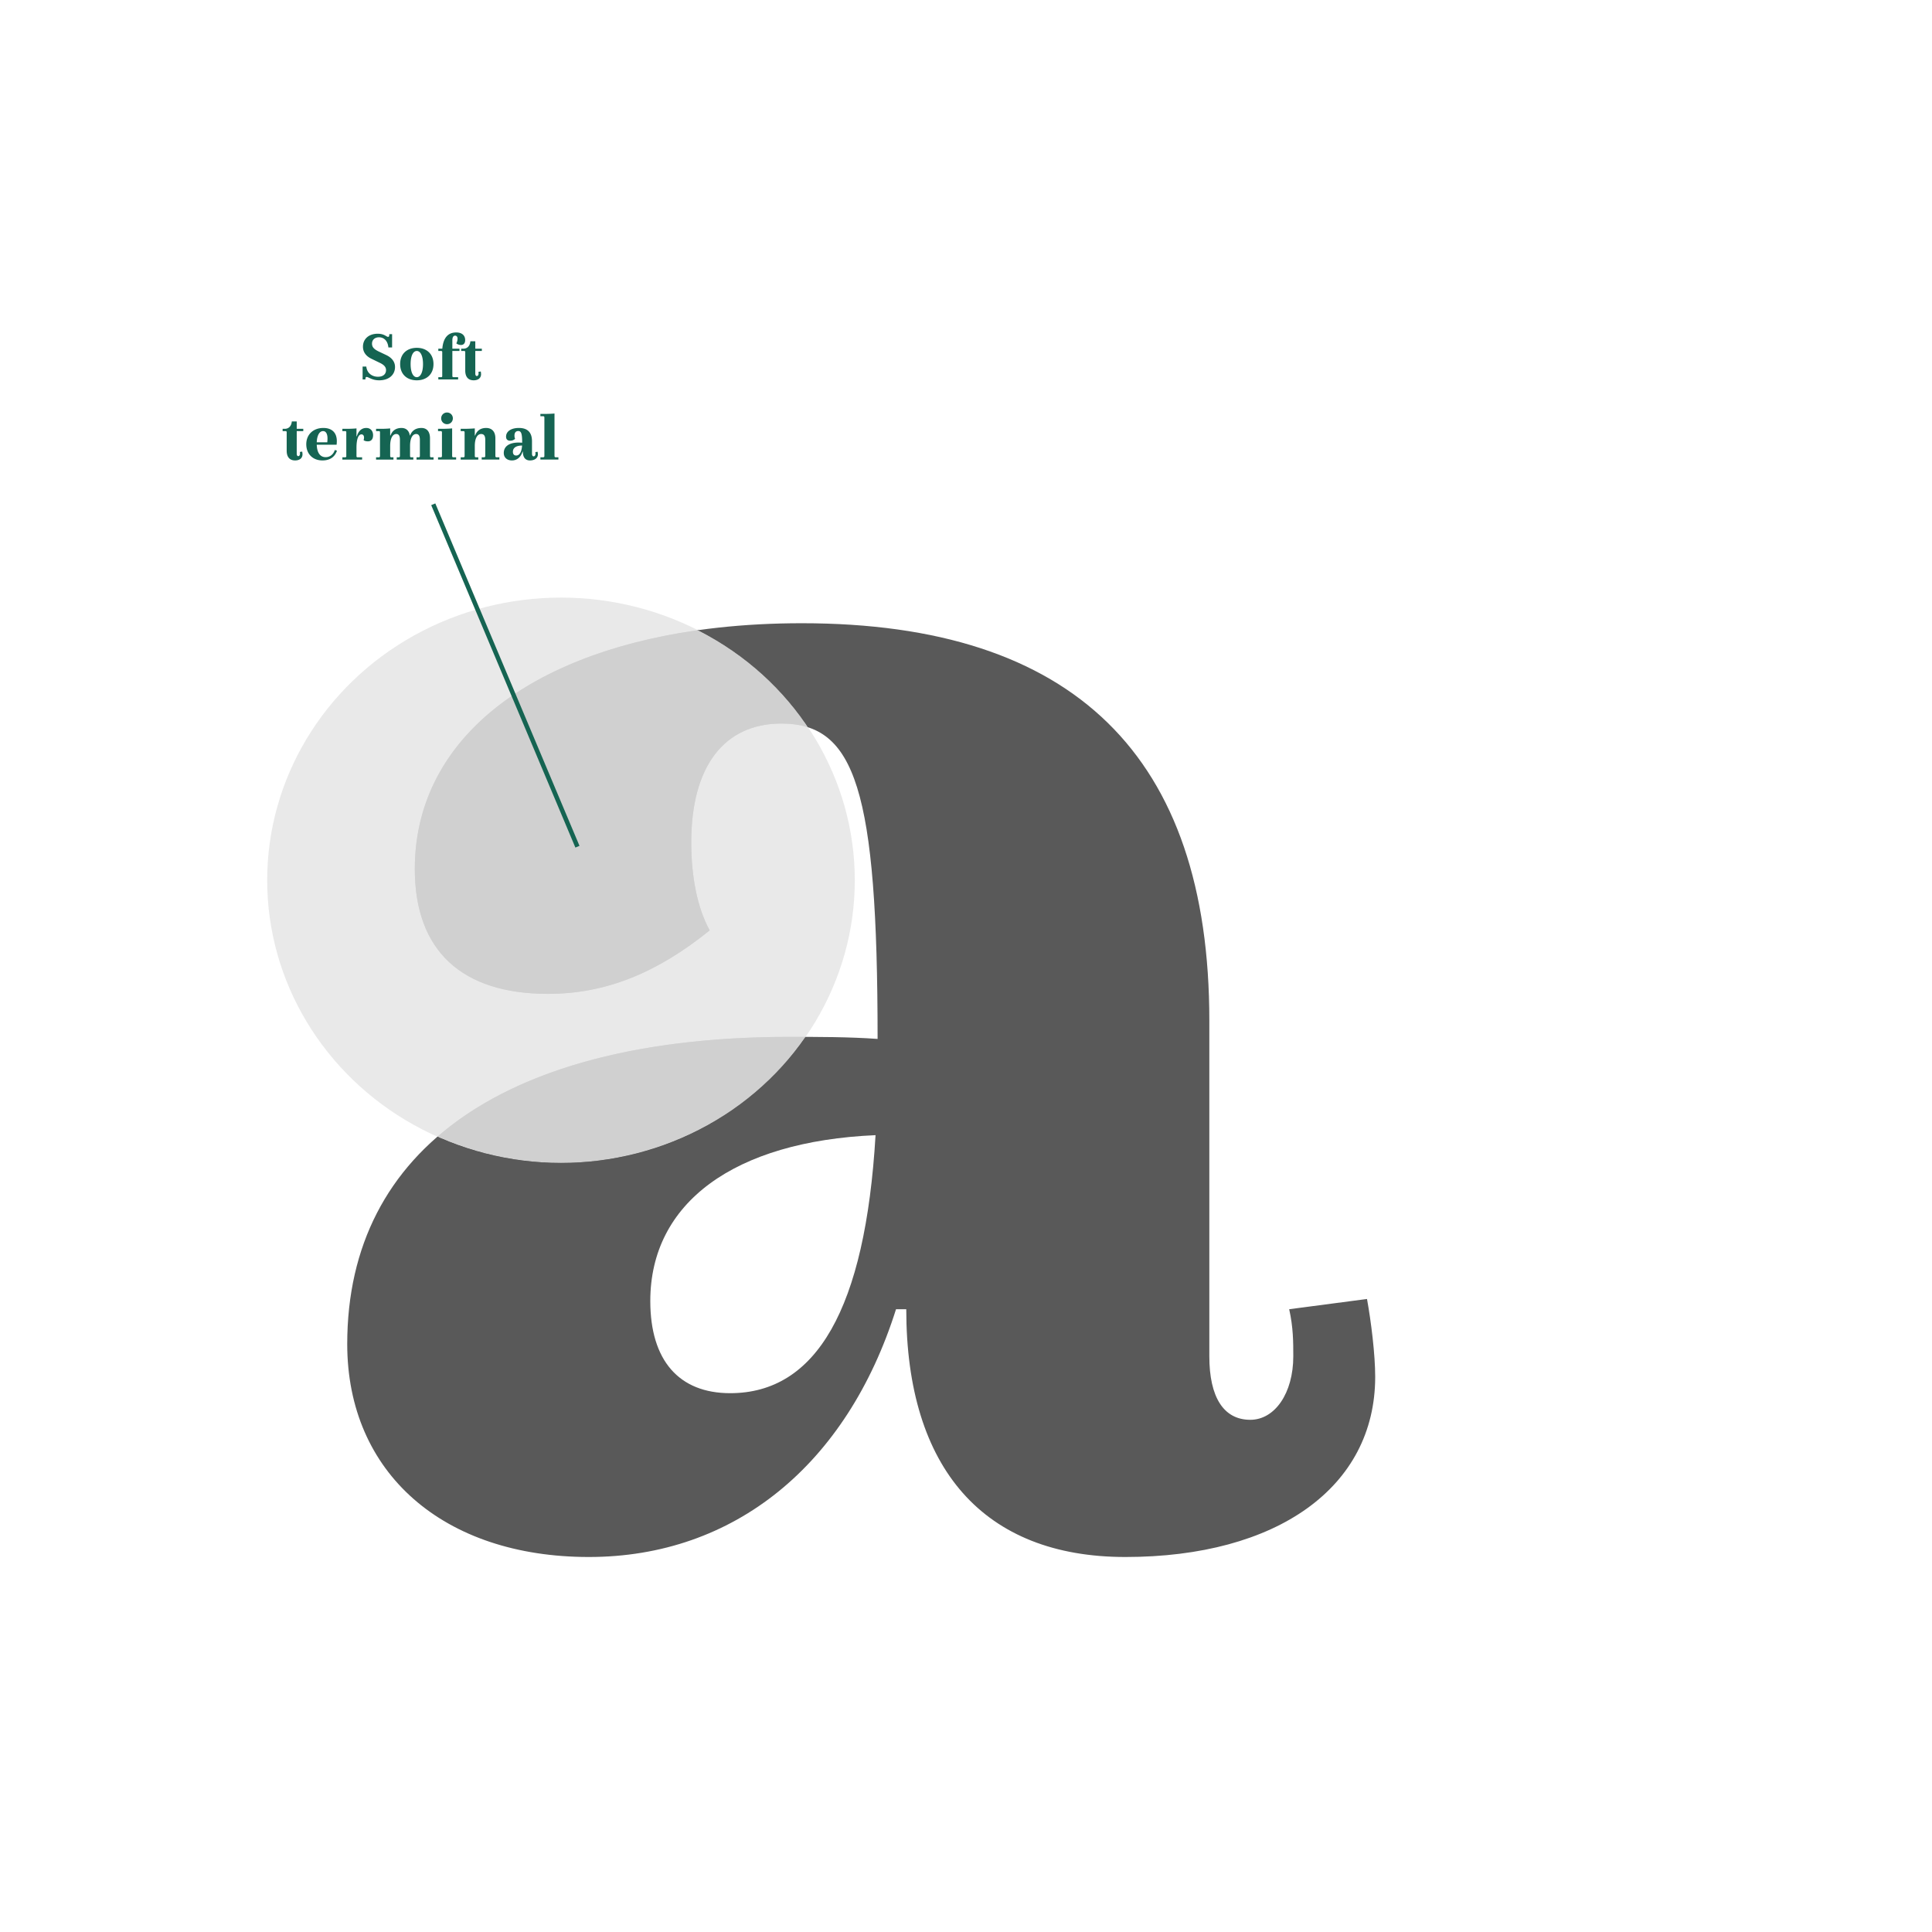 <svg viewBox="0 0 434 434" xmlns="http://www.w3.org/2000/svg"><g fill="none" fill-rule="evenodd"><path d="M252.8 349.76c34.04 0 56.12-15.64 56.12-40.48 0-5.06-.92-12.42-1.84-17.48l-17.48 2.3c.92 4.14.92 7.36.92 10.58 0 8.28-4.14 14.26-9.66 14.26-5.98 0-9.2-5.06-9.2-14.26v-75.44c0-59.34-30.36-89.24-91.54-89.24-52.44 0-86.94 21.62-86.94 55.2 0 18.4 10.58 28.06 29.9 28.06 12.88 0 24.38-4.6 36.34-14.26-2.76-5.06-4.14-11.96-4.14-19.78 0-17.02 7.36-26.68 20.24-26.68 16.56 0 21.62 14.72 21.62 70.84-6.44-.46-13.34-.46-19.78-.46-63.02 0-99.36 24.84-99.36 69 0 28.98 21.62 47.84 54.28 47.84s57.96-20.7 69-55.66h2.3c0 35.88 17.48 55.66 49.22 55.66zm-88.78-36.8c-11.5 0-17.94-7.36-17.94-20.7 0-22.08 18.86-35.88 50.6-37.26-2.3 39.1-13.34 57.96-32.66 57.96z" fill="#595959" fill-rule="nonzero"/><path d="M177.36 232.92c1.19 0 2.395 0 3.61.003-11.83 17.071-32.025 28.317-54.95 28.317-9.924 0-19.336-2.107-27.78-5.882 16.86-14.635 43.8-22.438 79.12-22.438zm-20.546-91.36c10.062 5.117 18.585 12.663 24.723 21.826-1.813-.585-3.813-.846-6.017-.846-12.88 0-20.24 9.66-20.24 26.68 0 7.82 1.38 14.72 4.14 19.78-11.96 9.66-23.46 14.26-36.34 14.26-19.32 0-29.9-9.66-29.9-28.06 0-28.207 24.343-47.975 63.214-53.58z" fill="#000" fill-rule="nonzero"/><ellipse style="mix-blend-mode:multiply" cx="66" cy="63.5" rx="66" ry="63.5" transform="translate(60.02 134.24)" fill="#E7E7E7" fill-opacity=".9"/><path d="M85.184 85.432c2.128 0 3.552-1.184 3.552-2.992 0-1.136-.672-2.064-1.984-2.688l-1.76-.832c-1.056-.528-1.424-1.008-1.424-1.728 0-.848.624-1.424 1.568-1.424 1.184 0 1.984.88 2.112 2.288h.832v-2.992h-.624l-.016.272c-.016.224-.096.336-.256.336-.384 0-.848-.704-2.32-.704-2.096 0-3.328 1.248-3.328 2.912 0 1.2.672 2.112 1.888 2.704l1.744.848c.944.432 1.552.912 1.552 1.712 0 .768-.512 1.488-1.824 1.488-1.216 0-2.448-.72-2.608-2.288h-.832v2.896h.624l.016-.224c.016-.24.112-.336.272-.336.432 0 1.184.752 2.816.752zm8.448 0c2.16 0 3.744-1.328 3.744-3.648 0-2.32-1.584-3.648-3.744-3.648-2.192 0-3.744 1.328-3.744 3.648 0 2.32 1.568 3.648 3.744 3.648zm0-.704c-.816 0-1.392-1.056-1.392-2.944s.576-2.944 1.392-2.944c.8 0 1.392 1.056 1.392 2.944s-.592 2.944-1.392 2.944zm9.28.512v-.512h-1.04c-.128 0-.256-.096-.256-.192V78.84h1.6v-.512h-1.6V76.44c0-.672.224-1.04.624-1.04.32 0 .544.256.544.64 0 .368-.08.704-.272 1.088.24.224.656.368 1.056.368.576 0 .928-.4.928-1.088 0-1.088-.752-1.728-2.016-1.728-1.84 0-2.912 1.216-3.12 3.648h-.896v.512h.656c.128 0 .224.096.224.224v5.44a.219.219 0 0 1-.224.224h-.656v.512h4.448zm3.488.192c1.024 0 1.664-.528 1.664-1.376a3.92 3.92 0 0 0-.064-.608l-.528.08c.016.128.032.24.032.368 0 .32-.16.576-.384.576s-.352-.208-.352-.576V78.84h1.472v-.512h-1.472v-1.664h-1.104c-.096 1.056-.688 1.664-1.584 1.664h-.48v.512h.688c.112 0 .224.096.224.224v4.176c0 1.424.672 2.192 1.888 2.192zm-40.112 18c1.024 0 1.664-.528 1.664-1.376a3.92 3.92 0 0 0-.064-.608l-.528.08c.016.128.032.24.032.368 0 .32-.16.576-.384.576s-.352-.208-.352-.576V96.84h1.472v-.512h-1.472v-1.664h-1.104c-.096 1.056-.688 1.664-1.584 1.664h-.48v.512h.688c.112 0 .224.096.224.224v4.176c0 1.424.672 2.192 1.888 2.192zm6.144 0c1.664 0 2.784-.768 3.264-2.192l-.48-.16c-.336 1.024-1.104 1.616-2.064 1.616-1.232 0-1.936-.992-2-2.8h4.464a8.11 8.11 0 0 0 .048-.8c0-1.888-1.088-2.96-3.024-2.96-2.288 0-3.84 1.488-3.84 3.664 0 2.16 1.456 3.632 3.632 3.632zm1.088-4.08h-2.368c.064-1.52.592-2.512 1.424-2.512.624 0 .992.608.992 1.648 0 .24-.016.544-.048.864zm7.824 3.888v-.512h-1.04a.219.219 0 0 1-.224-.224V100.6c0-1.92.4-3.024 1.12-3.024.336 0 .576.24.576.736 0 .16-.048.432-.096.56.176.176.592.272.96.272.736 0 1.168-.48 1.168-1.376 0-.976-.592-1.632-1.52-1.632-1.024 0-1.776.656-2.128 1.872h-.08v-1.776c-.384.048-1.36.096-2.096.096h-1.072v.512h.656c.128 0 .224.096.224.224v5.456c0 .112-.096.208-.224.208h-.656v.512h4.432zm7.04 0v-.512h-.448c-.208 0-.288-.096-.288-.288v-2.272c0-1.648.512-2.672 1.376-2.672.56 0 .816.416.816 1.312v3.632c0 .192-.096.288-.304.288h-.416v.512h3.728v-.512h-.432c-.224 0-.304-.096-.304-.288v-2.272c0-1.648.512-2.672 1.376-2.672.56 0 .832.416.832 1.312v3.632c0 .192-.096.288-.304.288h-.448v.512h3.824v-.512h-.496c-.224 0-.304-.096-.304-.288v-3.984c0-1.472-.688-2.32-1.92-2.32-1.264 0-2.144.576-2.56 1.696h-.048c-.176-1.088-.832-1.696-1.872-1.696-1.216 0-2.08.576-2.464 1.696h-.08v-1.6c-.352.048-1.264.096-1.984.096H84.48v.512h.656c.128 0 .224.096.224.224v5.376c0 .192-.08.288-.288.288h-.592v.512h3.904zm12.032-7.952c.736 0 1.312-.576 1.312-1.312 0-.736-.576-1.312-1.312-1.312-.736 0-1.312.576-1.312 1.312 0 .736.576 1.312 1.312 1.312zm2.048 7.952v-.512h-.608c-.208 0-.288-.096-.288-.304v-6.192c-.384.048-1.44.096-2.384.096H98.4v.512h.576c.224 0 .304.096.304.304v5.28c0 .208-.08.304-.304.304H98.4v.512h4.064zm4.976 0v-.512h-.496c-.208 0-.288-.096-.288-.304v-2.256c0-1.648.544-2.672 1.424-2.672.64 0 .928.416.928 1.312v3.616c0 .208-.096.304-.304.304h-.496v.512h3.968v-.512h-.608c-.208 0-.288-.096-.288-.304v-3.968c0-1.472-.752-2.32-2.08-2.32-1.216 0-2.08.592-2.464 1.696h-.08v-1.6c-.496.048-1.6.096-2.384.096h-.784v.512h.576c.224 0 .304.096.304.304v5.28c0 .208-.08.304-.304.304h-.576v.512h3.952zm11.6.192c1.088 0 1.792-.544 1.792-1.376 0-.16-.032-.4-.064-.576l-.512.08c.032.144.032.256.032.384 0 .336-.176.576-.416.576s-.368-.224-.368-.608v-2.784c0-1.984-.976-2.992-2.944-2.992-1.744 0-2.88.768-2.88 1.952 0 .608.336.912.928.912.4 0 .736-.112 1.104-.416-.096-.192-.144-.448-.144-.736 0-.656.304-1.024.848-1.024.656 0 .88.56.88 2.56v.064a12.852 12.852 0 0 0-.8-.032c-2.112 0-3.328.848-3.328 2.352 0 1.008.736 1.664 1.84 1.664 1.12 0 1.984-.72 2.368-1.968h.08c0 1.264.56 1.968 1.584 1.968zm-3.088-1.104c-.464 0-.736-.288-.736-.848 0-.896.752-1.392 2.064-1.392-.112 1.472-.576 2.24-1.328 2.24zm9.488.912v-.512h-.576c-.208 0-.304-.096-.304-.304v-9.536c-.354.044-1.282.089-2.165.095l-1.003.001v.512h.592c.208 0 .304.08.304.304v8.624c0 .208-.096.304-.304.304h-.592v.512h4.048z" fill="#156452" fill-rule="nonzero"/><path stroke="#156452" stroke-linecap="square" d="M97.52 113.74l32 76"/></g></svg>